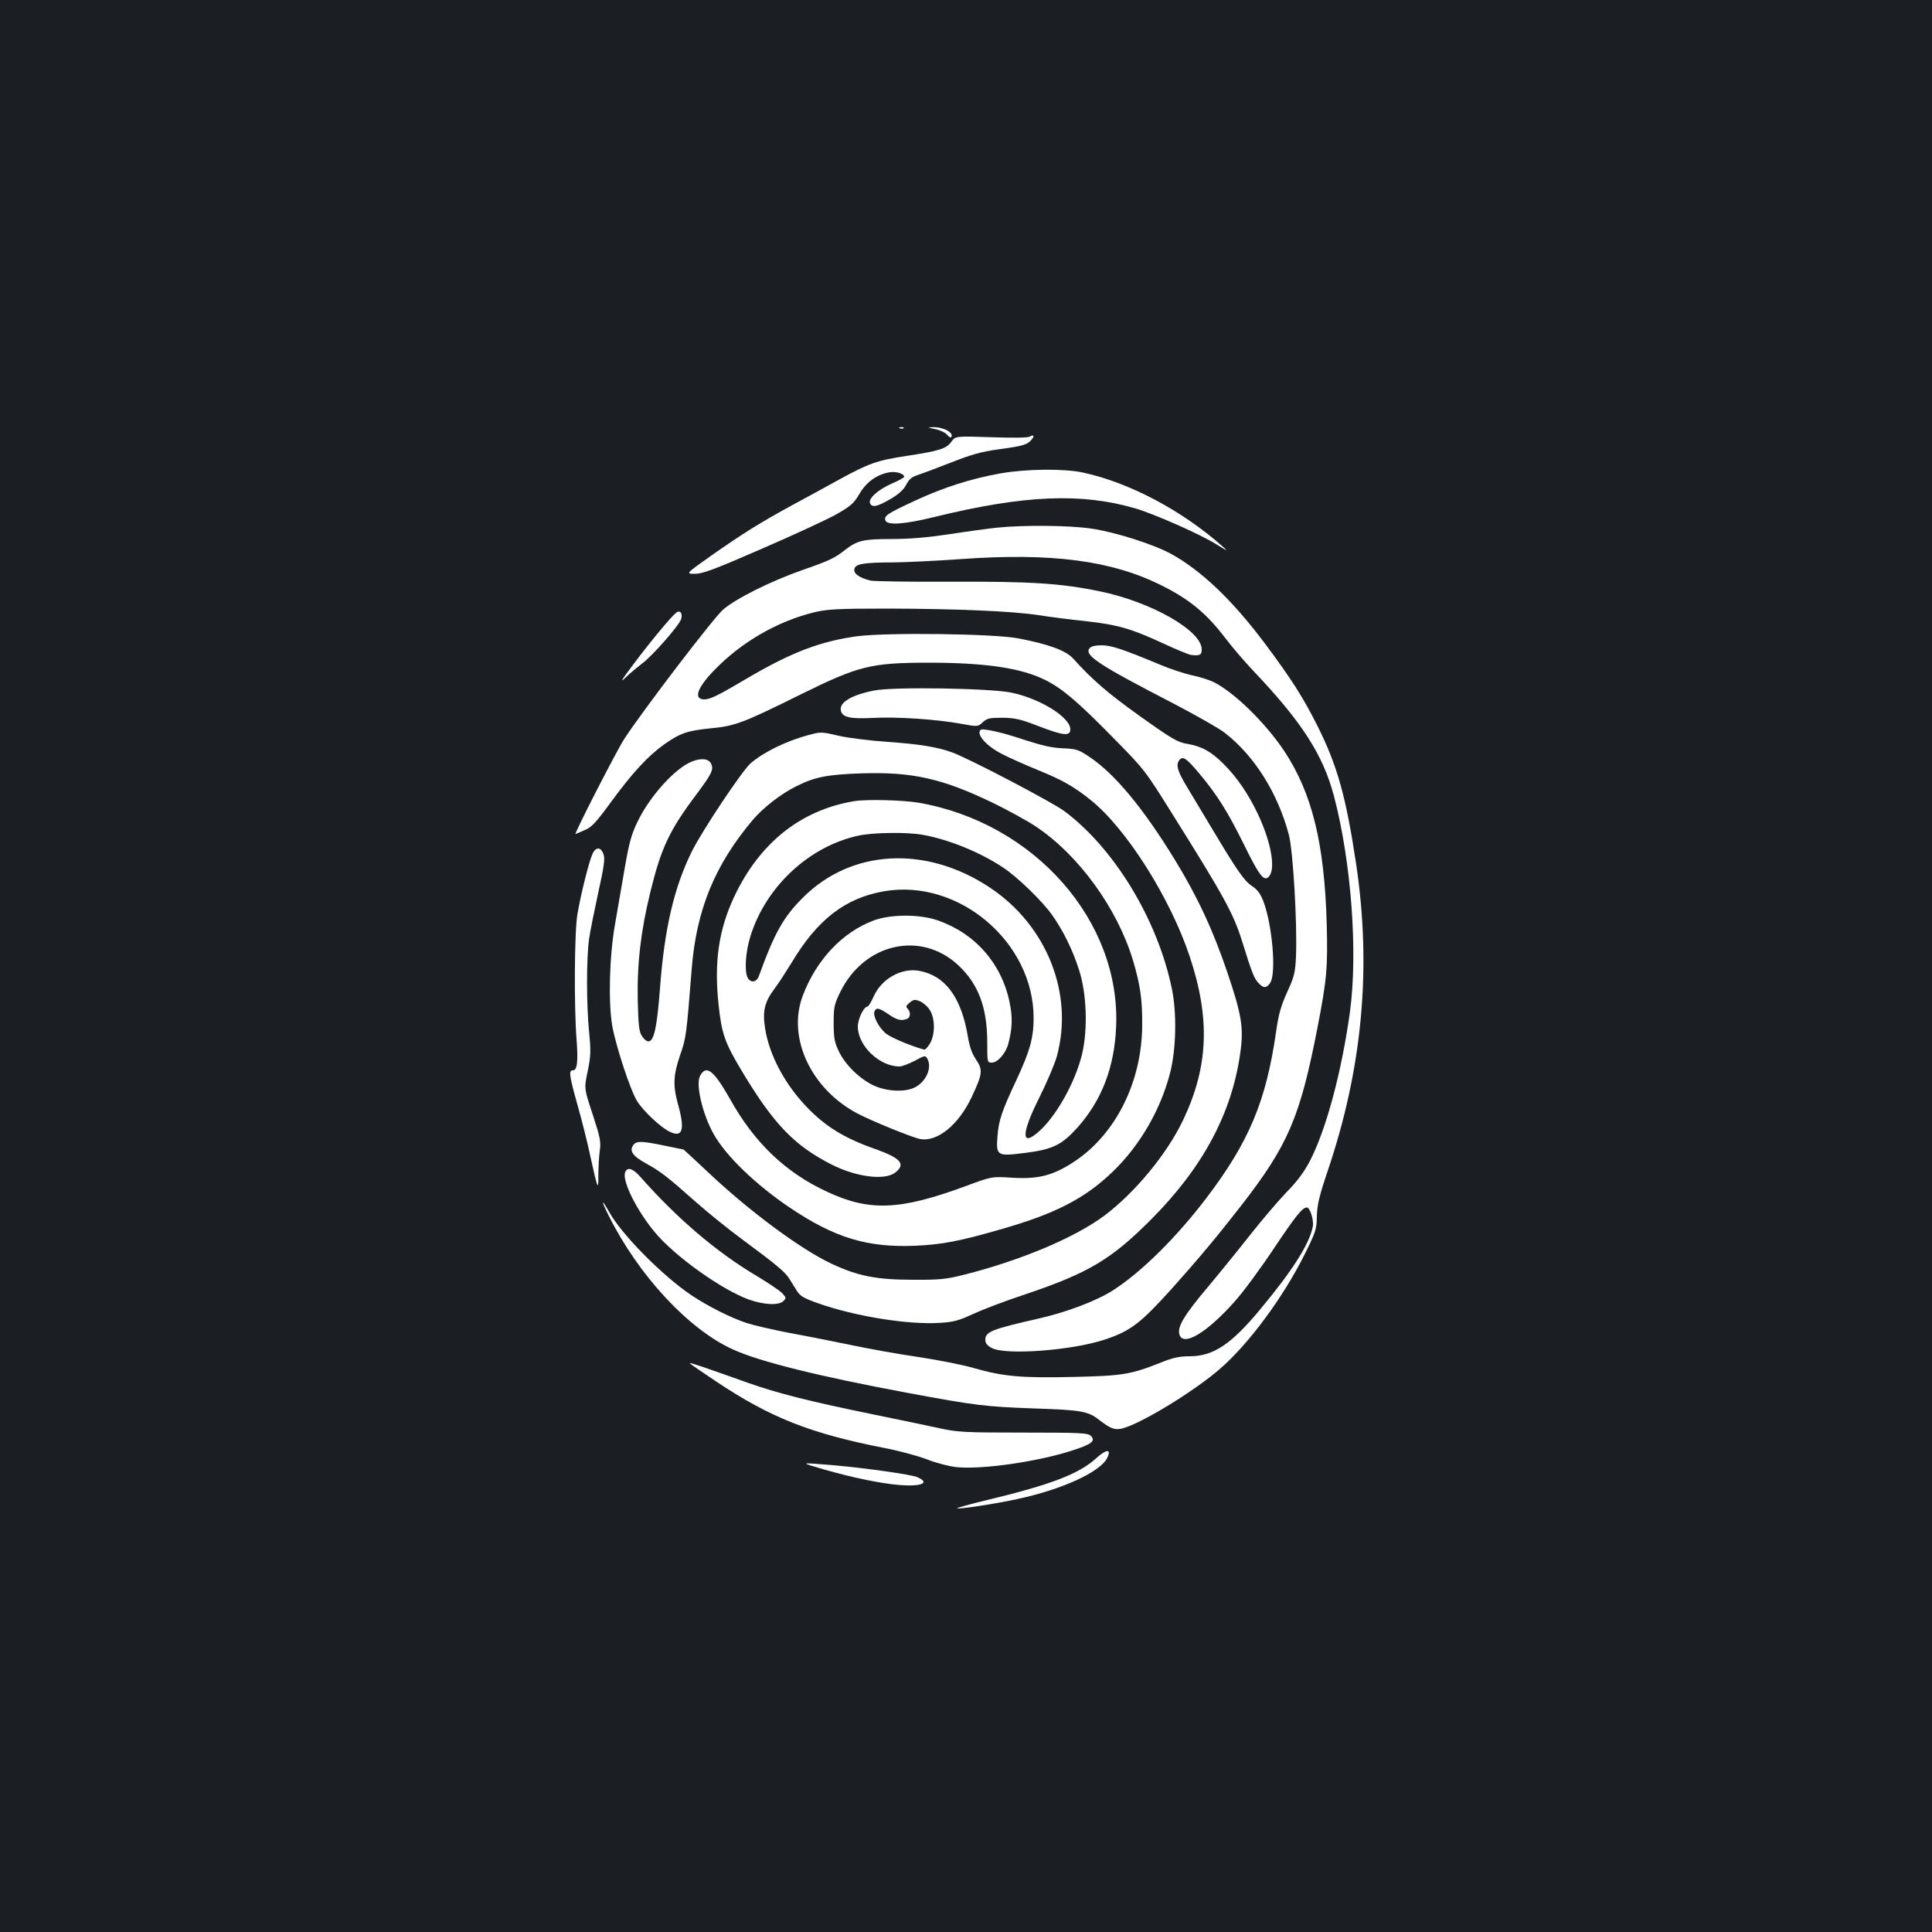 <?xml version="1.0" standalone="no"?>
<!DOCTYPE svg PUBLIC "-//W3C//DTD SVG 20010904//EN"
 "http://www.w3.org/TR/2001/REC-SVG-20010904/DTD/svg10.dtd">
<svg version="1.0" xmlns="http://www.w3.org/2000/svg"
 width="1000pt" height="1000pt" viewBox="0 0 1000 1000"
 preserveAspectRatio="xMidYMid meet">
<rect width="100%" height="100%" fill="#1b1f23"/>
<g transform="translate(0,1000) scale(0.1,-0.1)"
fill="#ffffff" stroke="none">
<path d="M4658 7783 c7 -3 16 -2 19 1 4 3 -2 6 -13 5 -11 0 -14 -3 -6 -6z"/>
<path d="M4840 7779 c25 -5 53 -18 62 -29 9 -11 19 -17 22 -12 14 23 -43 53
-97 51 -28 -1 -26 -2 13 -10z"/>
<path d="M5330 7740 c-9 -6 -92 -7 -200 -3 -185 6 -185 6 -206 -24 -27 -36
-62 -47 -233 -73 -151 -23 -194 -38 -351 -124 -63 -35 -171 -94 -240 -131
-163 -89 -249 -142 -416 -259 -136 -96 -136 -96 -87 -96 40 0 99 22 347 130
164 71 337 151 385 178 75 43 90 56 119 105 35 61 89 100 153 112 35 7 79 -6
79 -23 0 -4 -29 -20 -64 -35 -71 -31 -122 -77 -113 -101 10 -25 37 -19 106 21
44 26 69 49 82 75 13 26 29 40 56 48 21 7 99 36 173 65 109 43 158 57 254 70
123 17 143 23 166 50 16 19 10 27 -10 15z"/>
<path d="M5180 7550 c-153 -27 -297 -73 -445 -142 -142 -66 -161 -78 -152
-102 10 -26 98 -20 253 18 465 114 761 126 1039 45 102 -30 339 -135 420 -186
58 -36 64 -38 35 -13 -214 190 -488 334 -729 385 -98 20 -289 18 -421 -5z"/>
<path d="M5161 7269 c-46 -5 -157 -20 -247 -34 -114 -17 -206 -25 -300 -25
-146 0 -177 -7 -242 -58 -51 -40 -79 -54 -217 -102 -164 -57 -348 -149 -413
-206 -50 -44 -414 -520 -511 -669 -42 -65 -264 -499 -252 -492 3 1 25 11 49
21 35 15 58 40 134 144 111 152 192 239 273 297 84 60 122 73 241 85 128 12
166 26 469 176 300 148 362 163 655 164 302 0 484 -27 611 -90 89 -45 169
-113 354 -302 158 -160 163 -167 301 -388 272 -434 319 -519 365 -668 48 -154
60 -186 82 -209 26 -29 42 -29 61 -1 33 47 12 297 -34 421 -16 41 -30 61 -60
81 -40 27 -74 75 -209 301 -43 72 -98 164 -123 205 -52 85 -63 119 -45 144 18
25 36 14 104 -67 93 -111 148 -199 229 -363 79 -161 104 -195 128 -175 41 34
19 173 -52 325 -50 106 -109 192 -178 261 -64 65 -116 93 -190 105 -48 8 -78
25 -242 142 -167 119 -248 189 -349 301 -37 40 -126 73 -283 103 -128 24 -674
31 -832 11 -192 -26 -344 -84 -576 -221 -142 -84 -186 -106 -216 -106 -57 0
-39 57 46 146 142 149 331 258 523 305 70 16 118 19 380 19 357 -1 642 -13
781 -34 56 -9 165 -23 243 -31 168 -19 234 -38 401 -115 69 -32 134 -59 145
-60 47 -5 55 0 55 29 0 97 -263 247 -531 301 -198 41 -359 51 -769 49 -212 -1
-398 2 -415 6 -58 15 -86 35 -83 58 4 28 45 36 204 36 66 1 221 8 345 17 472
34 783 -7 1041 -136 146 -73 232 -144 332 -275 33 -44 97 -118 141 -165 253
-266 363 -436 420 -652 90 -344 124 -810 82 -1118 -43 -309 -123 -608 -208
-771 -30 -57 -66 -105 -122 -162 -43 -45 -124 -140 -180 -211 -55 -70 -153
-191 -218 -269 -127 -150 -165 -212 -155 -252 17 -69 142 5 288 170 44 49 136
174 205 278 109 163 144 207 167 207 17 0 37 -65 31 -98 -17 -90 -103 -226
-272 -429 -150 -181 -243 -243 -365 -243 -51 0 -86 -7 -143 -30 -164 -65 -200
-71 -460 -77 -272 -6 -360 2 -515 46 -58 17 -186 42 -285 57 -99 14 -254 42
-345 61 -91 19 -237 48 -325 64 -88 17 -187 40 -220 51 -80 26 -201 87 -285
143 -148 99 -362 314 -427 432 -42 74 -43 62 -2 -20 154 -308 411 -586 641
-691 137 -63 442 -139 903 -225 354 -66 408 -72 655 -81 248 -8 281 -14 340
-60 56 -43 78 -52 113 -45 92 19 375 191 513 311 150 131 327 371 437 592 57
115 62 128 63 197 2 60 12 104 57 237 179 530 227 1049 146 1588 -52 346 -97
507 -199 711 -74 148 -138 248 -272 427 -169 226 -331 380 -488 466 -93 50
-288 112 -411 130 -115 17 -347 19 -488 5z"/>
<path d="M3499 6828 c-28 -23 -134 -151 -218 -263 -68 -90 -75 -103 -40 -69
24 23 62 54 83 70 53 39 195 201 202 231 8 31 -7 47 -27 31z"/>
<path d="M5640 6645 c-30 -36 42 -84 435 -287 115 -60 233 -127 263 -150 154
-119 275 -311 333 -528 22 -84 44 -460 37 -631 -4 -85 -9 -104 -46 -185 -32
-71 -44 -113 -57 -204 -51 -357 -139 -569 -360 -860 -156 -205 -336 -383 -483
-478 -86 -55 -241 -114 -387 -147 -242 -55 -275 -68 -275 -110 0 -17 10 -30
33 -42 70 -39 418 -13 587 44 132 44 183 83 348 266 137 153 231 266 355 425
244 314 306 458 396 922 49 251 54 315 48 540 -12 417 -76 675 -220 893 -96
144 -257 302 -364 356 -24 12 -75 28 -115 36 -39 9 -110 32 -157 52 -200 83
-256 102 -307 103 -34 0 -56 -5 -64 -15z"/>
<path d="M4525 6426 c-117 -23 -181 -61 -173 -103 7 -35 46 -45 163 -39 128 7
331 -7 458 -30 88 -16 88 -16 113 7 23 21 35 24 102 24 66 -1 93 -7 186 -43
130 -50 166 -54 166 -17 0 62 -156 159 -305 190 -113 23 -610 31 -710 11z"/>
<path d="M5075 6222 c-23 -24 32 -85 114 -126 36 -19 118 -55 181 -81 131 -53
188 -86 278 -158 184 -149 410 -507 510 -808 107 -321 97 -570 -34 -846 -84
-176 -249 -376 -409 -496 -152 -113 -432 -231 -725 -305 -92 -23 -124 -27
-265 -26 -187 0 -285 19 -421 83 -162 76 -431 276 -646 480 -65 61 -119 111
-120 111 -2 0 -46 9 -98 20 -114 24 -144 25 -160 6 -25 -32 -7 -59 64 -98 76
-42 107 -66 264 -205 59 -52 163 -136 231 -186 181 -134 224 -170 246 -205 11
-17 29 -46 40 -64 16 -26 36 -38 110 -64 190 -67 466 -112 630 -101 70 4 97
11 174 47 50 23 171 69 269 101 326 110 443 180 647 384 270 270 422 553 465
868 18 125 7 194 -66 410 -74 220 -155 394 -273 587 -167 272 -313 447 -446
535 -54 36 -67 39 -135 42 -55 2 -106 14 -196 43 -118 40 -218 62 -229 52z"/>
<path d="M4183 6195 c-115 -31 -233 -89 -299 -147 -43 -38 -248 -345 -302
-453 -93 -187 -143 -401 -166 -712 -16 -205 -31 -273 -60 -273 -9 0 -24 12
-33 27 -15 22 -19 55 -22 184 -4 191 16 361 65 561 55 226 98 318 231 496 87
116 98 138 84 168 -12 27 -49 32 -98 13 -87 -33 -221 -181 -284 -314 -31 -64
-43 -110 -64 -230 -14 -82 -37 -215 -51 -295 -30 -169 -36 -405 -15 -530 19
-106 95 -337 129 -390 33 -52 122 -136 169 -158 66 -32 79 10 43 140 -28 100
-25 153 10 256 31 88 33 102 60 444 24 309 120 542 318 776 53 62 144 133 223
172 94 48 161 61 334 67 266 9 422 -26 685 -153 74 -36 173 -90 220 -121 222
-147 423 -424 504 -693 38 -128 49 -203 48 -335 -1 -292 -135 -562 -348 -705
-111 -74 -188 -94 -323 -86 -107 7 -107 7 -242 -43 -341 -126 -498 -132 -717
-30 -215 99 -377 254 -502 478 -86 152 -125 183 -157 121 -23 -44 14 -199 71
-300 63 -113 217 -261 393 -380 233 -157 401 -208 650 -198 138 6 233 24 453
88 274 79 425 157 567 293 142 136 249 320 299 512 32 124 36 312 9 440 -74
355 -296 722 -555 916 -63 47 -498 275 -583 305 -77 28 -173 43 -333 54 -88 6
-198 20 -245 30 -100 23 -98 23 -166 5z"/>
<path d="M4420 5853 c-276 -46 -490 -217 -621 -497 -79 -170 -103 -334 -80
-553 16 -154 32 -199 122 -349 164 -273 271 -384 464 -482 129 -65 275 -83
329 -41 55 43 29 74 -99 120 -164 57 -263 118 -361 221 -113 118 -193 269
-214 406 -14 88 -3 136 50 206 21 28 59 87 86 131 134 225 278 337 481 372
385 66 773 -263 773 -656 0 -102 -19 -171 -89 -321 -76 -161 -92 -211 -98
-290 -8 -104 -3 -106 146 -87 141 18 187 41 269 132 125 141 190 310 199 520
24 548 -422 1055 -1021 1160 -81 14 -274 19 -336 8z m356 -174 c131 -23 295
-89 414 -168 75 -49 203 -173 255 -246 57 -80 107 -181 140 -285 40 -123 46
-307 16 -435 -36 -150 -138 -330 -231 -408 -86 -73 -82 0 10 183 38 76 79 172
90 212 89 323 -51 677 -345 873 -331 221 -719 200 -969 -51 -100 -99 -147
-182 -228 -406 -12 -33 -42 -37 -58 -9 -18 35 -11 136 15 218 81 256 304 463
559 518 75 16 251 19 332 4z"/>
<path d="M3065 5576 c-19 -45 -59 -207 -76 -306 -16 -88 -18 -479 -5 -646 9
-120 4 -164 -19 -164 -22 0 -19 -26 24 -179 22 -77 52 -196 66 -263 38 -173
43 -186 42 -103 0 39 3 95 7 125 7 50 4 68 -36 191 -45 135 -45 135 -26 225
16 79 17 102 7 204 -14 142 -14 380 0 480 6 41 28 150 48 242 29 130 35 174
27 195 -14 42 -42 41 -59 -1z"/>
<path d="M4523 5236 c-162 -60 -298 -204 -368 -390 -82 -217 43 -483 284 -610
75 -39 276 -121 321 -131 89 -19 202 72 270 218 56 120 58 138 22 193 -21 30
-34 68 -42 117 -34 205 -117 317 -252 342 -93 17 -197 -42 -237 -135 -12 -27
-26 -50 -31 -50 -19 0 -50 -65 -50 -103 0 -100 112 -207 216 -207 12 0 47 13
78 29 53 29 56 29 66 11 25 -46 -5 -116 -62 -147 -52 -28 -150 -23 -219 10
-72 35 -146 108 -178 177 -22 46 -26 69 -26 145 0 83 3 96 34 160 124 253 416
319 610 140 105 -98 151 -219 151 -402 0 -102 0 -103 24 -103 30 0 72 48 85
98 21 79 23 137 6 217 -42 200 -180 356 -374 422 -93 32 -241 31 -328 -1z
m291 -466 c27 -45 26 -126 -1 -172 -11 -18 -24 -32 -29 -31 -73 20 -182 66
-204 88 -36 34 -62 88 -54 109 9 23 23 20 73 -14 44 -30 65 -35 95 -24 19 7
21 35 4 53 -11 10 -8 16 10 31 21 17 27 18 55 7 17 -8 41 -29 51 -47z"/>
<path d="M3235 3930 c-14 -46 63 -200 157 -311 103 -123 343 -294 483 -345 78
-28 156 -32 180 -8 15 15 14 18 -6 40 -13 14 -73 54 -133 90 -209 124 -414
300 -601 512 -40 46 -70 54 -80 22z"/>
<path d="M3570 2944 c0 -2 61 -44 136 -94 282 -188 486 -269 873 -345 74 -14
173 -41 220 -59 48 -19 115 -36 153 -40 132 -13 416 28 594 85 104 33 127 51
100 77 -15 15 -50 17 -349 17 -304 0 -340 2 -432 22 -55 12 -212 45 -350 73
-328 67 -492 109 -645 163 -230 82 -300 106 -300 101z"/>
<path d="M5676 2454 c-91 -83 -233 -138 -574 -220 -84 -20 -151 -39 -148 -41
6 -6 198 23 312 48 234 50 433 142 466 215 21 45 -5 44 -56 -2z"/>
<path d="M4265 2394 c148 -42 290 -72 388 -80 117 -10 165 11 93 41 -31 13
-264 46 -421 60 -192 16 -189 17 -60 -21z"/>
</g>
</svg>
